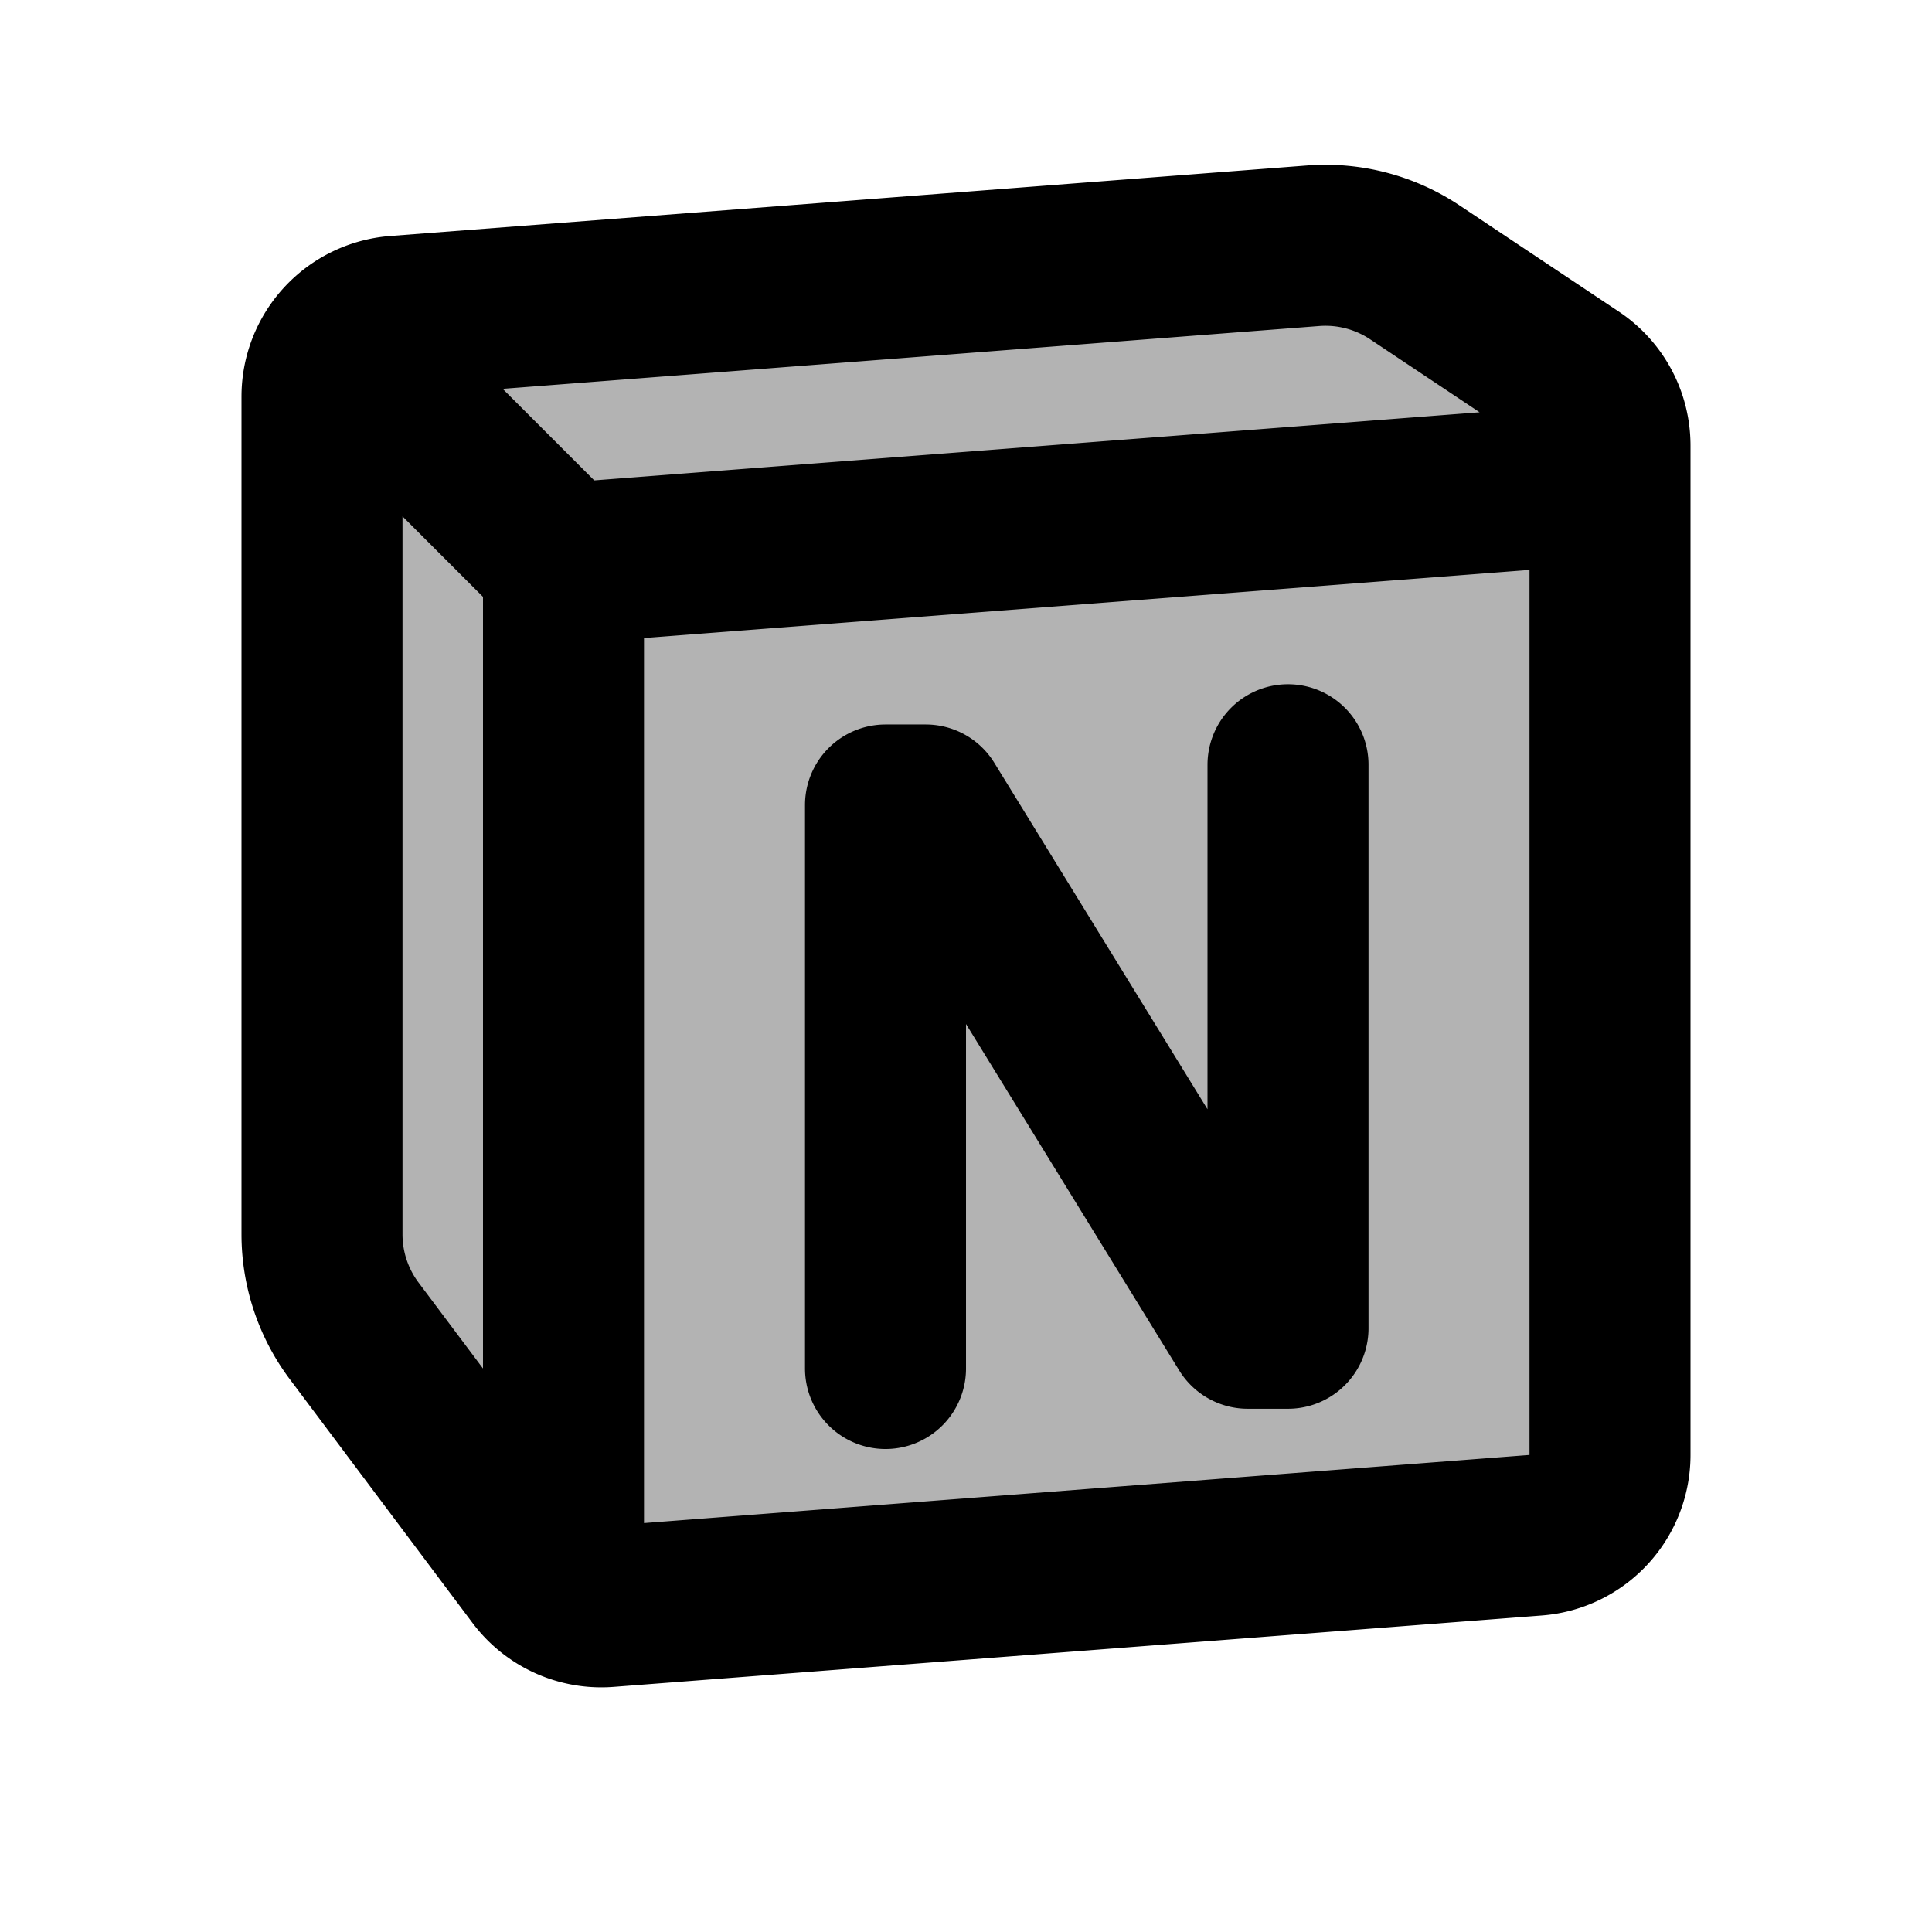 <svg xmlns="http://www.w3.org/2000/svg" width="24" height="24" viewBox="0 0 24 24" fill="none">
    <path fill="currentColor" d="M17.574 3.383a2 2 0 0 0-1.262-.33l-11.389.876A1 1 0 0 0 4 4.926v10.407a2 2 0 0 0 .4 1.2l2.27 3.028a1 1 0 0 0 .877.397l11.53-.887a1 1 0 0 0 .923-.997V5.535a1 1 0 0 0-.445-.832z" opacity=".3"/>
    <path stroke="currentColor" stroke-linecap="round" stroke-linejoin="round" stroke-width="2" d="M20 6 7 7m0 0L4.5 4.5M7 7v12.5m4-2.5v-7h.5l4 6.5h.5v-7M4.4 16.533l2.27 3.028a1 1 0 0 0 .877.397l11.53-.887a1 1 0 0 0 .923-.997V5.535a1 1 0 0 0-.445-.832l-1.98-1.32a2 2 0 0 0-1.263-.33l-11.389.876A1 1 0 0 0 4 4.926v10.407a2 2 0 0 0 .4 1.2"/>
</svg>